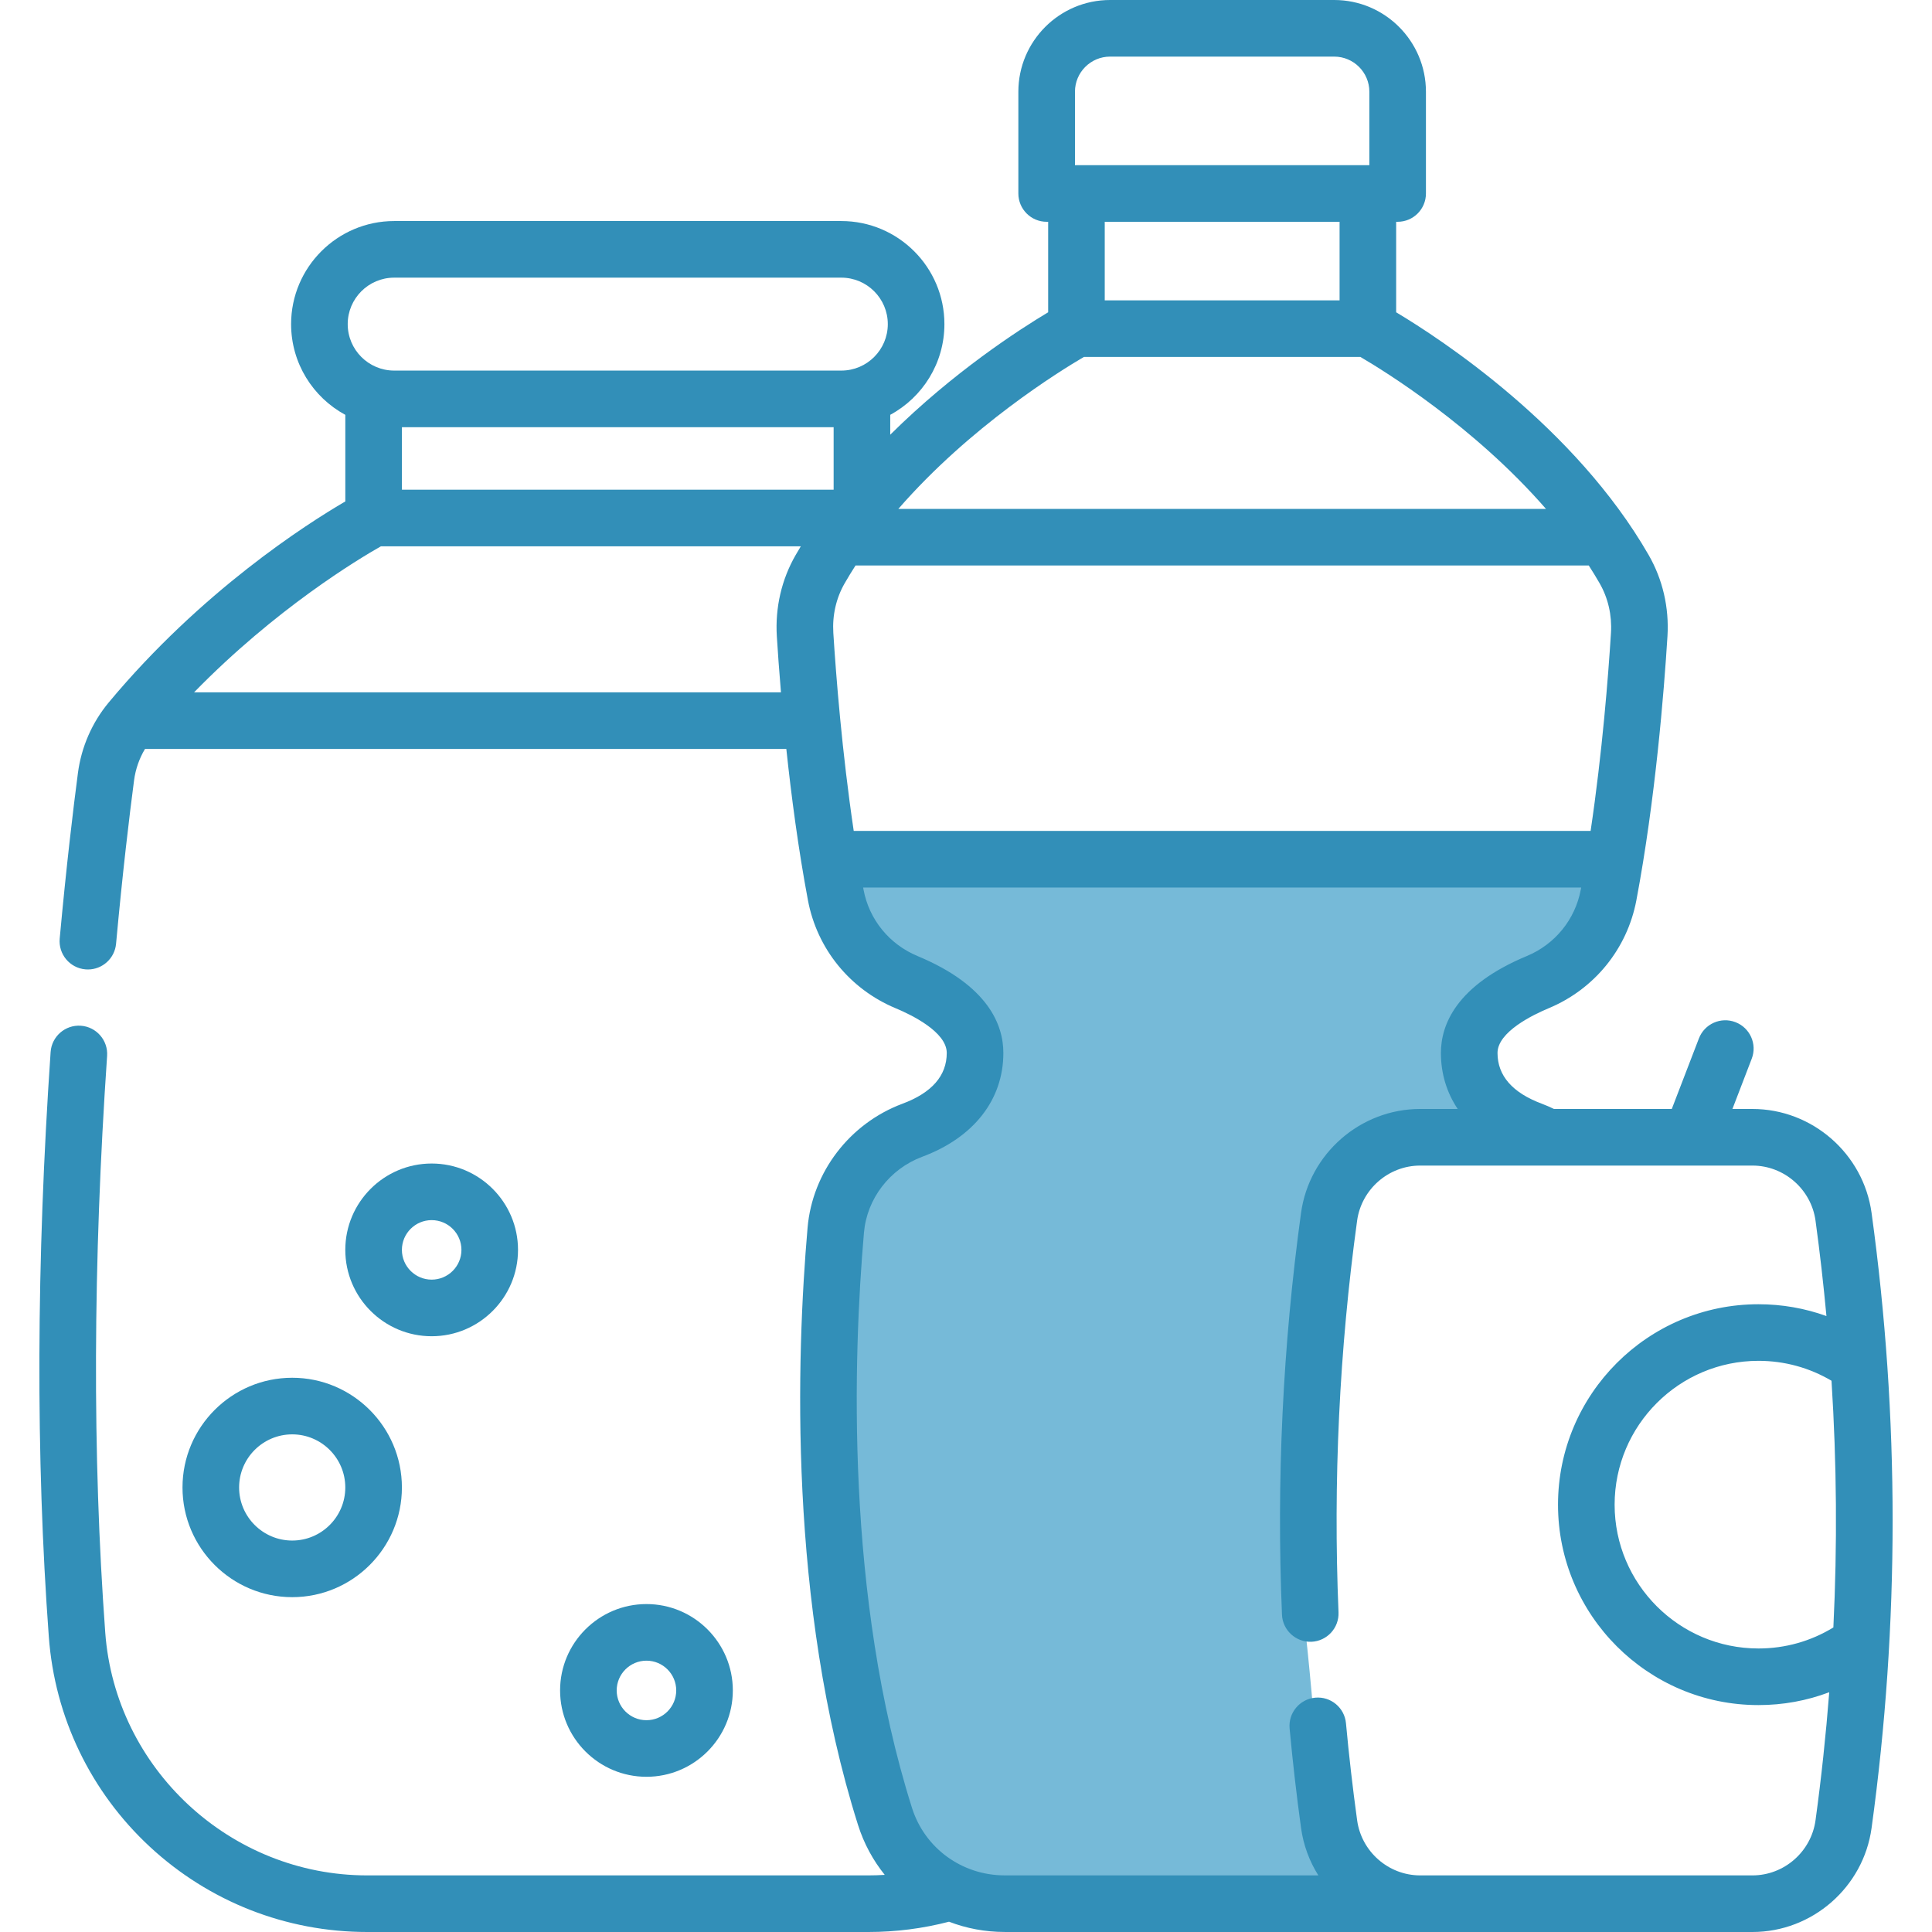 <svg width="80" height="80" viewBox="0 0 80 80" fill="none" xmlns="http://www.w3.org/2000/svg">
<path d="M64.5 35.5H34.5V37.5L35 38.5L37.5 41L39.5 42L40.5 43.5L40 45.5L36.5 47L34.5 50.5L34 61L35.5 72.5L36.5 76L38.5 78C39 78.167 40.2 78.5 41 78.5C42 78.5 46.5 79 47.5 79H53H56.5L55.5 77C55.167 76.167 54.5 74.2 54.5 73C54.5 71.8 54.167 68.5 54 67V59.5C54 58.7 55 52.833 55.5 50V48.5C55.5 48 57 48 57.5 47.5C58 47 59.5 47 60 47C60.5 47 62 46.5 62.5 46.5C63 46.5 62 46 61.5 45.5C61 45 61.5 45 61.5 44.5C61.5 44 61.5 43 61 42.5C60.6 42.1 61.833 41.333 62.5 41C63 40.833 64 40.4 64 40C64 39.6 65 39.167 65.5 39L66.5 37.5V36L64.5 35.5Z" fill="#76BAD8"/>
<path d="M7.557 61.593C7.557 64.097 9.595 66.135 12.1 66.135C14.604 66.135 16.642 64.097 16.642 61.593C16.642 59.088 14.604 57.05 12.1 57.05C9.595 57.05 7.557 59.088 7.557 61.593ZM14.298 61.593C14.298 62.805 13.312 63.791 12.1 63.791C10.887 63.791 9.901 62.805 9.901 61.593C9.901 60.38 10.887 59.394 12.1 59.394C13.312 59.394 14.298 60.381 14.298 61.593Z" fill="#328FB8"/>
<path d="M17.874 55.331C19.846 55.331 21.45 53.727 21.45 51.755C21.45 49.783 19.846 48.179 17.874 48.179C15.902 48.179 14.298 49.783 14.298 51.755C14.298 53.727 15.902 55.331 17.874 55.331ZM17.874 50.523C18.554 50.523 19.107 51.075 19.107 51.755C19.107 52.434 18.554 52.987 17.874 52.987C17.195 52.987 16.642 52.434 16.642 51.755C16.642 51.075 17.195 50.523 17.874 50.523Z" fill="#328FB8"/>
<path d="M30.345 69.997C30.345 68.025 28.741 66.421 26.769 66.421C24.797 66.421 23.192 68.025 23.192 69.997C23.192 71.969 24.797 73.573 26.769 73.573C28.741 73.573 30.345 71.969 30.345 69.997ZM25.536 69.997C25.536 69.318 26.089 68.765 26.769 68.765C27.448 68.765 28.001 69.318 28.001 69.997C28.001 70.677 27.448 71.23 26.769 71.23C26.089 71.23 25.536 70.677 25.536 69.997Z" fill="#328FB8"/>
<path d="M77.498 50.226C77.161 47.771 75.04 45.92 72.566 45.92H71.736L72.535 43.84C72.768 43.236 72.466 42.558 71.862 42.326C71.258 42.093 70.58 42.395 70.348 42.999L69.225 45.92H64.348C64.183 45.841 64.016 45.767 63.845 45.703C62.627 45.249 62.009 44.542 62.009 43.601C62.009 42.725 63.491 42.014 64.129 41.748C66.022 40.958 67.379 39.288 67.759 37.278C68.546 33.105 68.903 28.64 69.046 26.348C69.119 25.158 68.849 23.994 68.267 22.981C65.208 17.662 59.666 14.04 57.812 12.931V9.184H57.873C58.521 9.184 59.045 8.659 59.045 8.012V3.798C59.045 1.704 57.342 0 55.247 0H45.966C43.872 0 42.168 1.704 42.168 3.798V8.012C42.168 8.659 42.693 9.184 43.34 9.184H43.402V12.931C42.205 13.646 39.473 15.41 36.863 18V17.177C38.197 16.455 39.106 15.042 39.106 13.421C39.106 11.068 37.192 9.153 34.838 9.153H16.322C13.969 9.153 12.054 11.068 12.054 13.421C12.054 15.043 12.963 16.456 14.299 17.178V20.763C12.695 21.699 8.337 24.481 4.498 29.092C3.809 29.923 3.369 30.931 3.227 32.008C3.036 33.457 2.751 35.824 2.472 38.865C2.413 39.509 2.888 40.08 3.532 40.139C3.568 40.142 3.605 40.144 3.64 40.144C4.239 40.144 4.75 39.687 4.806 39.079C5.081 36.075 5.363 33.742 5.551 32.314C5.612 31.849 5.767 31.407 6.004 31.012H32.56C32.767 32.962 33.056 35.158 33.455 37.277C33.832 39.287 35.19 40.958 37.086 41.749C37.722 42.014 39.203 42.724 39.203 43.601C39.203 44.542 38.586 45.249 37.368 45.703C35.181 46.52 33.64 48.535 33.44 50.836C32.979 56.143 32.637 66.414 35.528 75.565C35.771 76.336 36.151 77.033 36.635 77.634C36.41 77.648 36.184 77.656 35.958 77.656H15.202C9.536 77.656 4.773 73.238 4.358 67.599C3.822 60.314 3.848 52.281 4.435 43.723C4.479 43.077 3.991 42.518 3.346 42.473C2.701 42.429 2.141 42.916 2.096 43.562C1.502 52.231 1.476 60.376 2.021 67.77C2.266 71.106 3.753 74.197 6.208 76.473C8.662 78.747 11.855 80 15.202 80H35.958C37.09 80 38.211 79.856 39.297 79.574C40.016 79.85 40.794 79.999 41.602 79.999L72.566 80C75.04 80 77.161 78.149 77.498 75.694C78.66 67.244 78.66 58.676 77.498 50.226ZM75.916 67.389C74.983 67.96 73.921 68.26 72.814 68.26C69.53 68.26 66.858 65.589 66.858 62.306C66.858 59.021 69.53 56.349 72.814 56.349C73.891 56.349 74.926 56.634 75.839 57.174C76.055 60.575 76.082 63.986 75.916 67.389ZM66.707 26.203C66.595 27.994 66.349 31.144 65.864 34.407H35.351C34.866 31.147 34.619 27.996 34.506 26.205C34.461 25.473 34.624 24.763 34.978 24.149C35.121 23.901 35.271 23.656 35.426 23.415H65.787C65.942 23.656 66.092 23.901 66.235 24.149C66.588 24.763 66.751 25.474 66.707 26.203ZM16.643 17.689H34.519V20.278H16.643V17.689ZM44.512 3.798C44.512 2.996 45.164 2.344 45.966 2.344H55.247C56.049 2.344 56.702 2.996 56.702 3.798V6.84H44.512V3.798ZM55.469 9.184V12.437H45.745V9.184H55.469ZM44.882 14.78H56.331C57.321 15.358 61.039 17.651 64.015 21.072H37.199C40.174 17.65 43.894 15.358 44.882 14.78ZM16.322 11.497H34.838C35.899 11.497 36.762 12.36 36.762 13.421C36.762 14.482 35.9 15.344 34.84 15.345H16.32C15.26 15.344 14.398 14.481 14.398 13.421C14.398 12.36 15.261 11.497 16.322 11.497ZM8.036 28.668C11.418 25.201 14.848 23.145 15.772 22.622H33.16C33.089 22.741 33.017 22.859 32.948 22.98C32.364 23.991 32.094 25.156 32.167 26.35C32.206 26.977 32.262 27.767 32.338 28.668H8.036ZM72.566 77.656H59.612V77.656H58.791C57.488 77.648 56.374 76.67 56.196 75.375C56.011 74.032 55.856 72.68 55.734 71.357C55.675 70.712 55.105 70.237 54.46 70.297C53.816 70.356 53.341 70.927 53.4 71.571C53.525 72.929 53.684 74.316 53.874 75.694C53.972 76.409 54.223 77.073 54.589 77.655H41.602C39.834 77.655 38.291 76.531 37.763 74.859C34.994 66.094 35.329 56.172 35.775 51.038C35.897 49.633 36.844 48.401 38.188 47.899C40.322 47.103 41.547 45.536 41.547 43.601C41.547 42.444 40.929 40.809 37.987 39.585C36.823 39.1 35.989 38.075 35.758 36.844C35.752 36.813 35.747 36.782 35.741 36.751H65.473C65.467 36.782 65.462 36.812 65.456 36.843C65.223 38.075 64.39 39.1 63.228 39.585C60.283 40.809 59.665 42.445 59.665 43.601C59.665 44.458 59.907 45.243 60.36 45.92H58.806C56.331 45.92 54.211 47.771 53.873 50.226C53.117 55.719 52.851 61.315 53.084 66.86C53.111 67.507 53.663 68.008 54.303 67.982C54.95 67.955 55.453 67.408 55.425 66.762C55.199 61.356 55.458 55.901 56.195 50.546C56.374 49.245 57.497 48.264 58.806 48.264H72.566C73.875 48.264 74.998 49.245 75.177 50.545C75.357 51.859 75.506 53.176 75.629 54.495C74.735 54.172 73.786 54.006 72.814 54.006C68.237 54.006 64.514 57.729 64.514 62.306C64.514 66.881 68.237 70.604 72.814 70.604C73.829 70.604 74.817 70.423 75.745 70.072C75.606 71.843 75.419 73.612 75.177 75.374C74.998 76.675 73.875 77.656 72.566 77.656Z" fill="#328FB8"/>
</svg>
